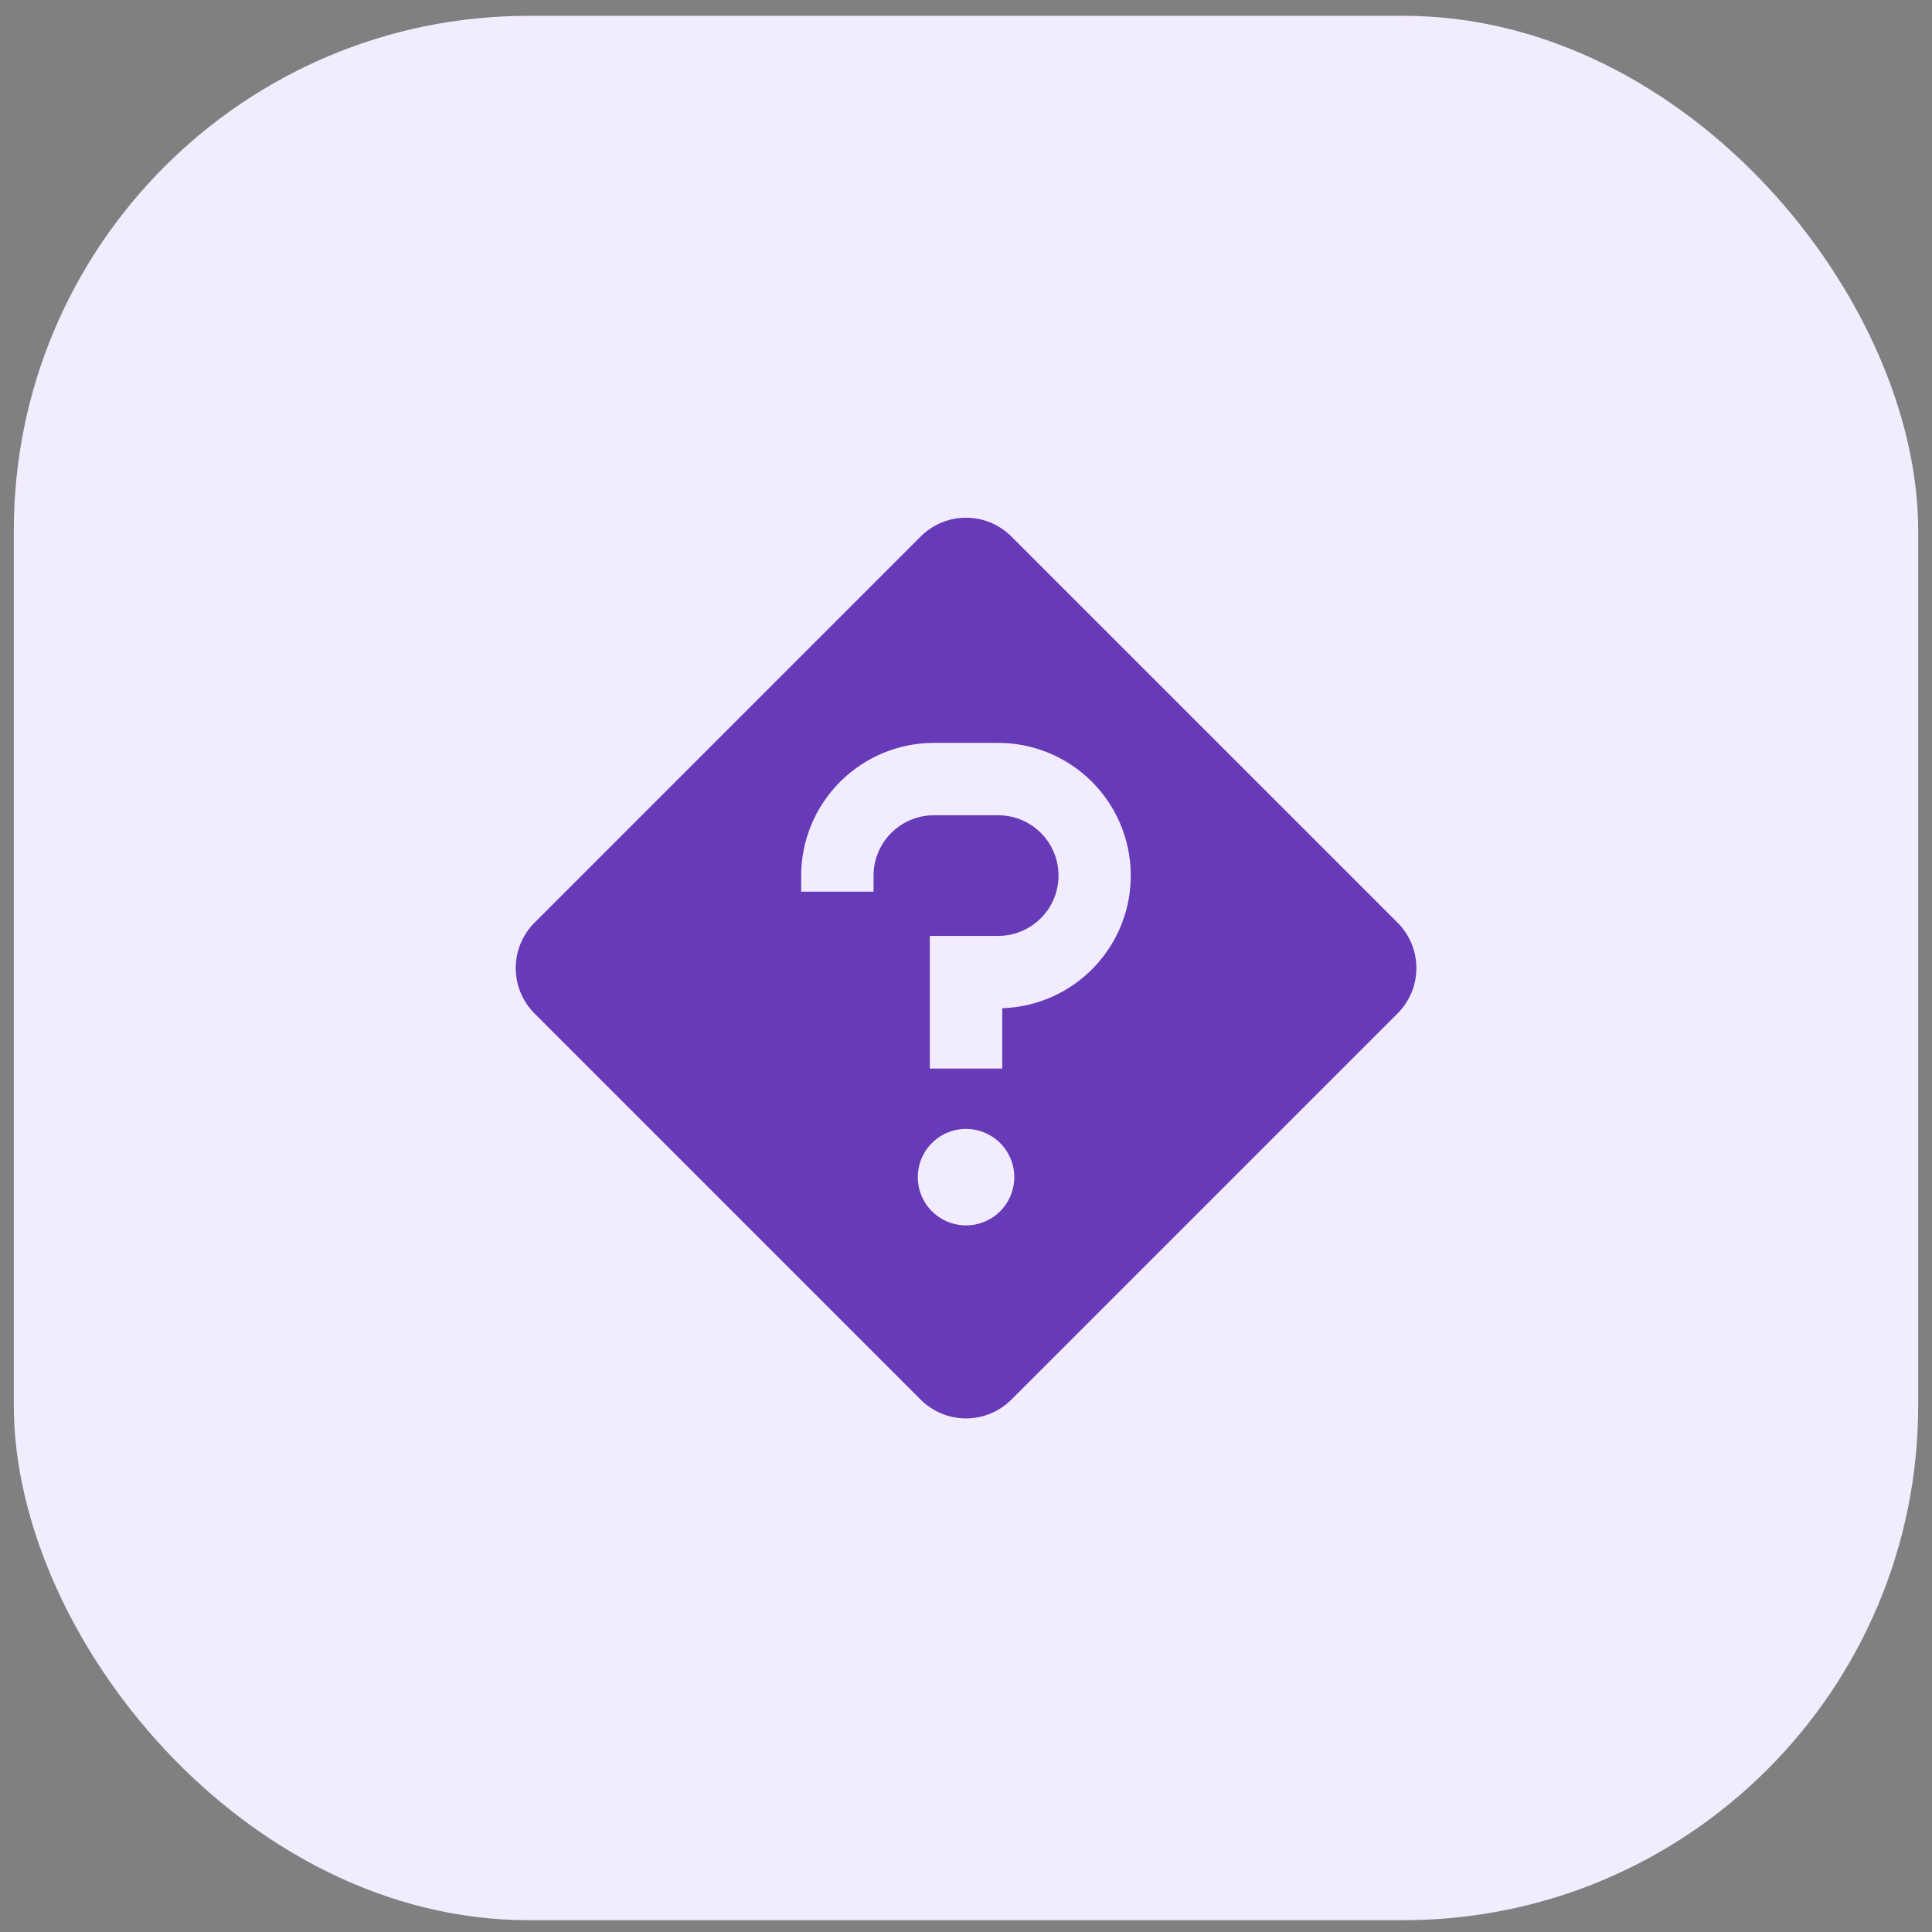 <svg width="53" height="53" viewBox="0 0 53 53" fill="none" xmlns="http://www.w3.org/2000/svg">
<rect x="0" y="0" width="53" height="53" fill="#808080" stroke="none"/>
<rect x="0.379" y="0.434" width="52.242" height="52.242" rx="14.12" fill="#F2ECFF"/>
<path d="M38.34 25.312L27.745 14.718C27.582 14.555 27.388 14.425 27.174 14.336C26.961 14.248 26.732 14.203 26.501 14.203C26.27 14.203 26.041 14.248 25.827 14.336C25.614 14.425 25.42 14.555 25.256 14.718L14.662 25.313C14.333 25.643 14.148 26.09 14.148 26.557C14.148 27.023 14.333 27.471 14.662 27.801L25.256 38.396C25.587 38.725 26.034 38.911 26.5 38.911C26.967 38.911 27.414 38.725 27.744 38.396L38.34 27.801C38.504 27.637 38.633 27.443 38.722 27.23C38.81 27.016 38.855 26.787 38.855 26.556C38.855 26.325 38.81 26.096 38.722 25.883C38.633 25.669 38.504 25.475 38.34 25.312ZM26.501 33.616C26.239 33.616 25.983 33.538 25.765 33.393C25.548 33.248 25.378 33.041 25.278 32.799C25.178 32.557 25.151 32.291 25.203 32.034C25.254 31.777 25.38 31.541 25.565 31.356C25.75 31.171 25.986 31.045 26.243 30.994C26.499 30.943 26.765 30.969 27.007 31.07C27.249 31.17 27.456 31.339 27.602 31.557C27.747 31.775 27.825 32.031 27.825 32.292C27.825 32.644 27.685 32.98 27.437 33.228C27.189 33.477 26.852 33.616 26.501 33.616ZM27.494 27.658V29.314H25.508V25.674H27.383C27.822 25.674 28.243 25.5 28.553 25.189C28.864 24.879 29.038 24.458 29.038 24.019C29.038 23.58 28.864 23.16 28.553 22.849C28.243 22.539 27.822 22.365 27.383 22.365H25.618C25.18 22.365 24.759 22.54 24.449 22.85C24.139 23.16 23.964 23.581 23.964 24.019V24.46H21.978V24.019C21.979 23.054 22.363 22.129 23.046 21.447C23.728 20.764 24.653 20.38 25.618 20.379H27.383C28.339 20.38 29.256 20.756 29.936 21.427C30.616 22.098 31.006 23.009 31.02 23.964C31.035 24.919 30.673 25.842 30.013 26.533C29.354 27.224 28.448 27.628 27.494 27.658Z" fill="#673AB7"/>
</svg>
